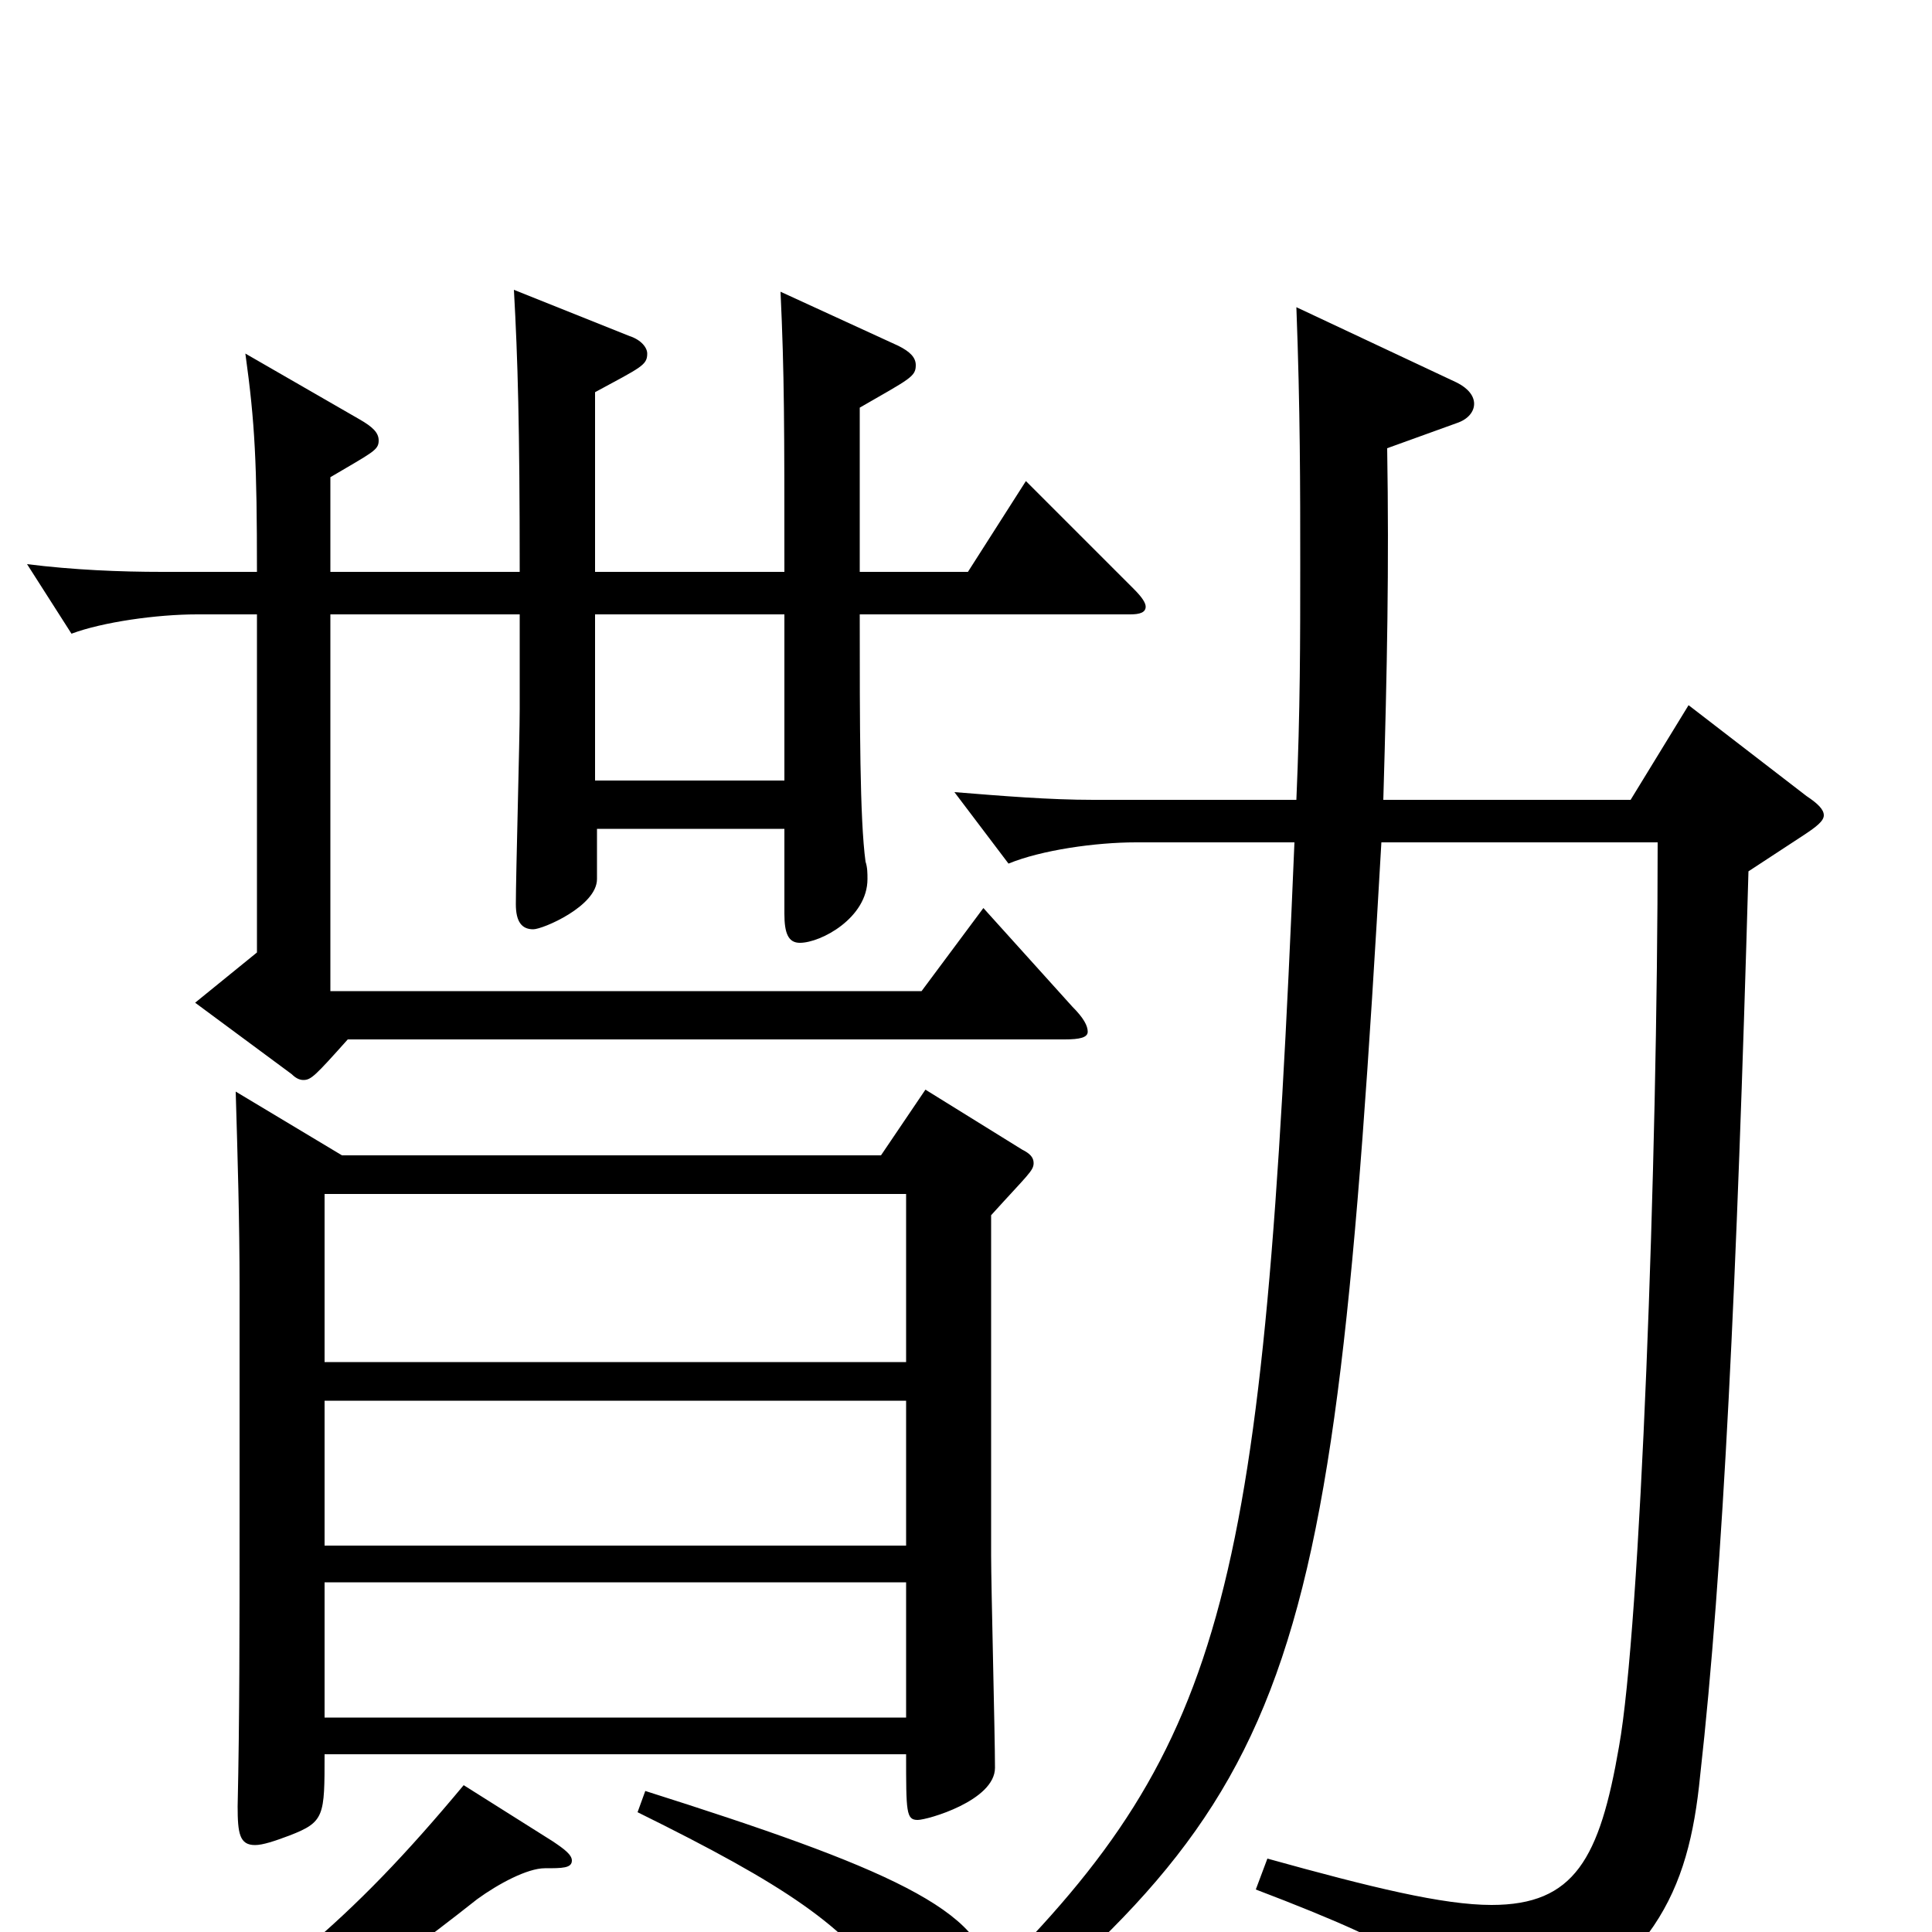 <svg xmlns="http://www.w3.org/2000/svg" viewBox="0 -1000 1000 1000">
	<path fill="#000000" d="M168 -111V-181H469V-111ZM122 -435C123 -401 124 -368 124 -334V-216C124 -155 124 -110 123 -65C123 -51 124 -45 132 -45C136 -45 142 -47 150 -50C168 -57 168 -60 168 -92H469C469 -62 469 -58 475 -58C480 -58 515 -68 515 -85C515 -102 513 -179 513 -195V-371C532 -392 535 -394 535 -398C535 -401 533 -403 529 -405L479 -436L456 -402H177ZM469 -200H168V-275H469ZM168 -382H469V-295H168ZM240 -76C180 -4 142 26 48 88L58 100C156 50 190 28 247 -17C258 -25 273 -33 282 -33C291 -33 296 -33 296 -37C296 -40 292 -43 286 -47ZM445 -789C471 -804 474 -805 474 -811C474 -815 471 -818 465 -821L404 -849C406 -806 406 -780 406 -704H308V-797C332 -810 335 -811 335 -817C335 -820 332 -824 326 -826L266 -850C268 -814 269 -780 269 -704H171V-753C193 -766 196 -767 196 -772C196 -776 193 -779 186 -783L127 -817C132 -781 133 -760 133 -704H84C62 -704 38 -705 14 -708L37 -672C53 -678 81 -682 102 -682H133V-507L101 -481L151 -444C153 -442 155 -441 157 -441C161 -441 163 -443 180 -462H551C559 -462 563 -463 563 -466C563 -469 561 -473 555 -479L509 -530L477 -487H171V-682H269V-633C269 -617 267 -547 267 -532C267 -523 270 -519 276 -519C281 -519 309 -531 309 -545V-571H406V-527C406 -517 408 -512 414 -512C425 -512 449 -525 449 -545C449 -548 449 -551 448 -554C445 -576 445 -625 445 -682H585C590 -682 593 -683 593 -686C593 -688 591 -691 587 -695L531 -751L501 -704H445ZM406 -596H308V-682H406ZM858 -564C858 -398 849 -157 838 -96C828 -38 815 -14 772 -14C747 -14 710 -23 656 -38L650 -22C734 10 750 23 756 47C759 57 762 61 767 61C770 61 774 60 778 58C856 19 874 -20 880 -81C892 -188 899 -338 905 -549L934 -568C940 -572 944 -575 944 -578C944 -581 941 -584 935 -588L874 -635L844 -586H716C718 -655 719 -706 718 -768L754 -781C760 -783 763 -787 763 -791C763 -795 760 -799 754 -802L671 -841C673 -788 673 -747 673 -708C673 -669 673 -632 671 -586H566C543 -586 519 -588 494 -590L522 -553C539 -560 567 -564 588 -564H670C654 -179 636 -98 512 25C512 -11 457 -34 334 -73L330 -62C407 -24 438 -3 461 31C469 43 477 50 484 53C476 63 467 71 457 78L465 93C671 -69 689 -108 715 -564Z"/>
</svg>